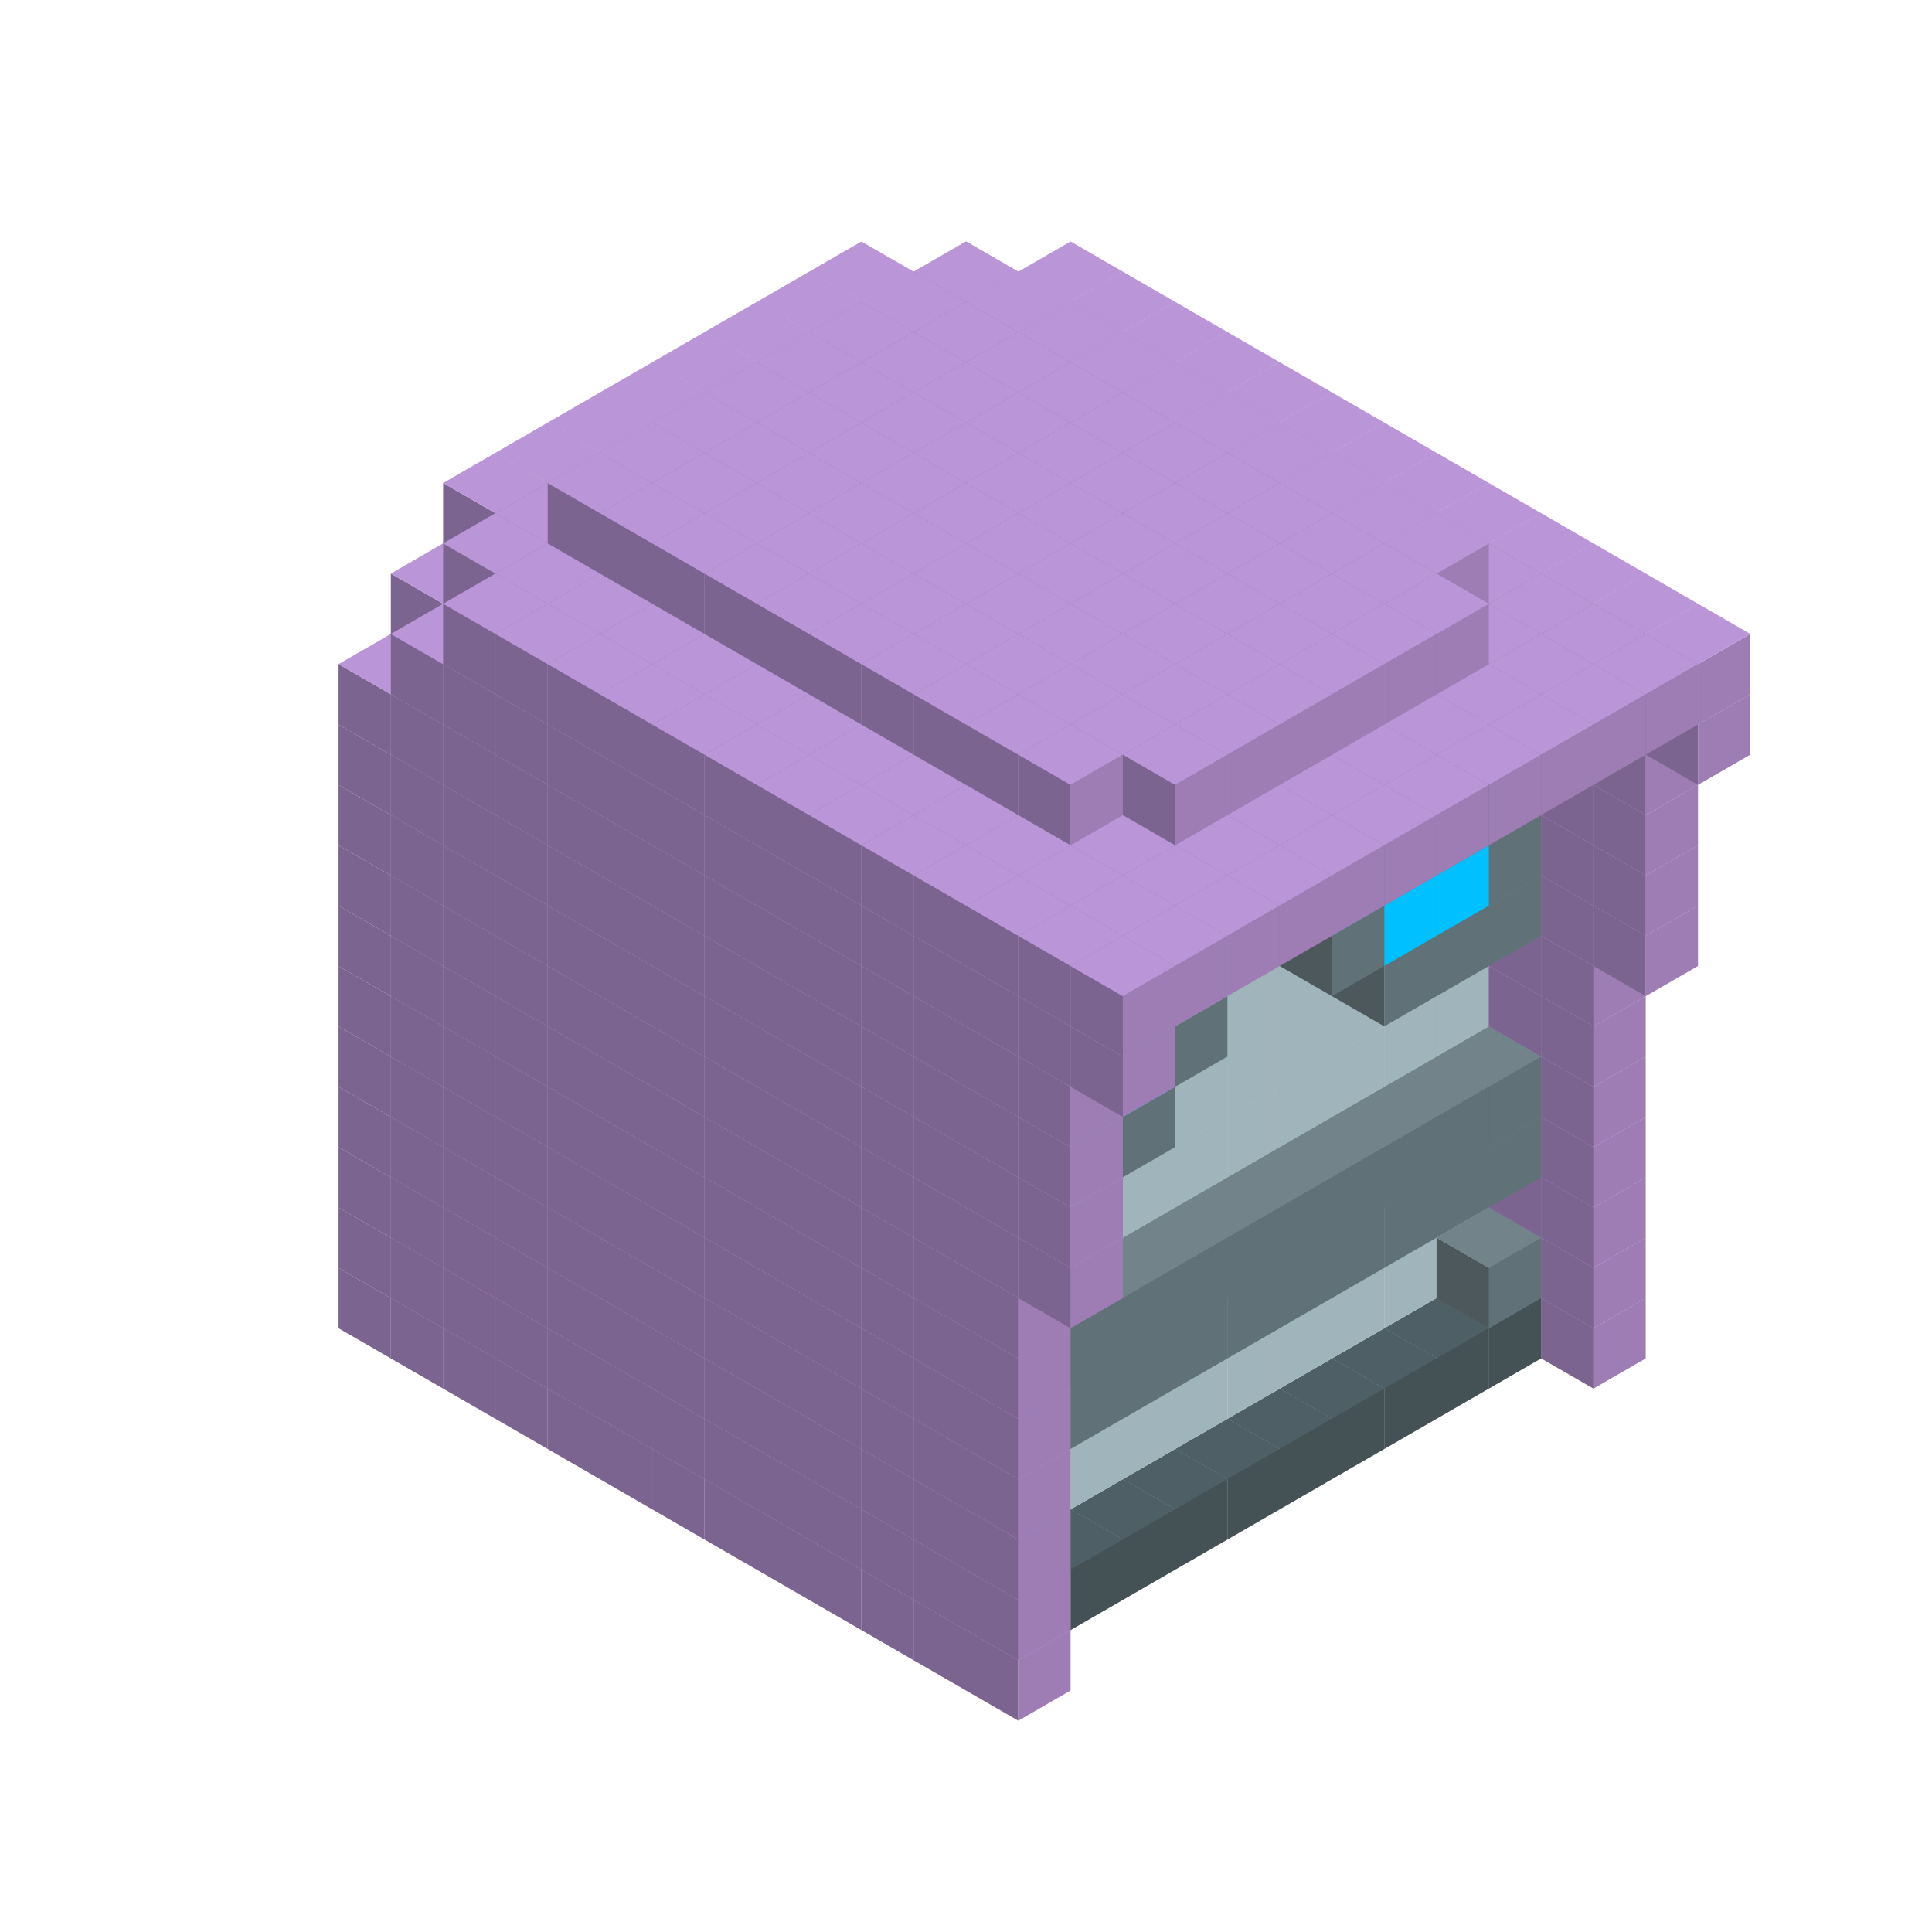 
<svg width='600' height='600' viewBox='4436371 5550000 3200000 3200000' xmlns='http://www.w3.org/2000/svg' xmlns:xlink='http://www.w3.org/1999/xlink'>
<use xlink:href='#v-0x000000a0-5' transform='translate(1936371,3050000)'/>
<use xlink:href='#v-0x000000a0-5' transform='translate(983738,3600000)'/>
<use xlink:href='#v-0x000000a0-5' transform='translate(2022974,3100000)'/>
<use xlink:href='#v-0x000000a0-5' transform='translate(1070341,3650000)'/>
<use xlink:href='#v-0x000000a0-5' transform='translate(2109577,3150000)'/>
<use xlink:href='#v-0x000000a0-5' transform='translate(1156944,3700000)'/>
<use xlink:href='#v-0x000000a0-5' transform='translate(2196180,3200000)'/>
<use xlink:href='#v-0x000000a0-5' transform='translate(1243547,3750000)'/>
<use xlink:href='#v-0x000000a0-5' transform='translate(2282783,3250000)'/>
<use xlink:href='#v-0x000000a0-5' transform='translate(1330150,3800000)'/>
<use xlink:href='#v-0x000000a0-5' transform='translate(2369386,3300000)'/>
<use xlink:href='#v-0x000000a0-5' transform='translate(1416753,3850000)'/>
<use xlink:href='#v-0x000000a0-5' transform='translate(2455989,3350000)'/>
<use xlink:href='#v-0x000000a0-5' transform='translate(1503356,3900000)'/>
<use xlink:href='#v-0x000000a0-5' transform='translate(2542592,3400000)'/>
<use xlink:href='#v-0x000000a0-5' transform='translate(1589959,3950000)'/>
<use xlink:href='#v-0x000000a0-5' transform='translate(2629195,3450000)'/>
<use xlink:href='#v-0x000000a0-5' transform='translate(1676562,4000000)'/>
<use xlink:href='#v-0x000000a0-5' transform='translate(2715798,3500000)'/>
<use xlink:href='#v-0x000000a0-5' transform='translate(1763165,4050000)'/>
<use xlink:href='#v-0x000000a0-5' transform='translate(2802401,3550000)'/>
<use xlink:href='#v-0x000000a0-5' transform='translate(1849768,4100000)'/>
<use xlink:href='#v-0x000000a0-5' transform='translate(2889004,3600000)'/>
<use xlink:href='#v-0x000000a0-4' transform='translate(2802401,3650000)'/>
<use xlink:href='#v-0x000000a0-4' transform='translate(2715798,3700000)'/>
<use xlink:href='#v-0x000000a0-4' transform='translate(2629195,3750000)'/>
<use xlink:href='#v-0x000000a0-4' transform='translate(2542592,3800000)'/>
<use xlink:href='#v-0x000000a0-4' transform='translate(2455989,3850000)'/>
<use xlink:href='#v-0x000000a0-4' transform='translate(2369386,3900000)'/>
<use xlink:href='#v-0x000000a0-4' transform='translate(2282783,3950000)'/>
<use xlink:href='#v-0x000000a0-4' transform='translate(2196180,4000000)'/>
<use xlink:href='#v-0x000000a0-4' transform='translate(2109577,4050000)'/>
<use xlink:href='#v-0x000000a0-4' transform='translate(2022974,4100000)'/>
<use xlink:href='#v-0x000000a0-5' transform='translate(1936371,4150000)'/>
<use xlink:href='#v-0x000000a0-5' transform='translate(2975607,3650000)'/>
<use xlink:href='#v-0x000000a0-5' transform='translate(2022974,4200000)'/>
<use xlink:href='#v-0x000000a0-5' transform='translate(1936371,2950000)'/>
<use xlink:href='#v-0x000000a0-5' transform='translate(983738,3500000)'/>
<use xlink:href='#v-0x000000a0-5' transform='translate(2022974,3000000)'/>
<use xlink:href='#v-0x000000a0-5' transform='translate(1070341,3550000)'/>
<use xlink:href='#v-0x000000a0-5' transform='translate(2109577,3050000)'/>
<use xlink:href='#v-0x000000a0-5' transform='translate(1156944,3600000)'/>
<use xlink:href='#v-0x000000a0-5' transform='translate(2196180,3100000)'/>
<use xlink:href='#v-0x000000a0-5' transform='translate(1243547,3650000)'/>
<use xlink:href='#v-0x000000a0-5' transform='translate(2282783,3150000)'/>
<use xlink:href='#v-0x000000a0-5' transform='translate(1330150,3700000)'/>
<use xlink:href='#v-0x000000a0-5' transform='translate(2369386,3200000)'/>
<use xlink:href='#v-0x000000a0-5' transform='translate(1416753,3750000)'/>
<use xlink:href='#v-0x000000a0-5' transform='translate(2455989,3250000)'/>
<use xlink:href='#v-0x000000a0-5' transform='translate(1503356,3800000)'/>
<use xlink:href='#v-0x000000a0-5' transform='translate(2542592,3300000)'/>
<use xlink:href='#v-0x000000a0-5' transform='translate(1589959,3850000)'/>
<use xlink:href='#v-0x000000a0-5' transform='translate(2629195,3350000)'/>
<use xlink:href='#v-0x000000a0-5' transform='translate(1676562,3900000)'/>
<use xlink:href='#v-0x000000a0-5' transform='translate(2715798,3400000)'/>
<use xlink:href='#v-0x000000a0-5' transform='translate(1763165,3950000)'/>
<use xlink:href='#v-0x000000a0-5' transform='translate(2802401,3450000)'/>
<use xlink:href='#v-0x000000a0-2' transform='translate(2715798,3500000)'/>
<use xlink:href='#v-0x000000a0-2' transform='translate(2629195,3550000)'/>
<use xlink:href='#v-0x000000a0-2' transform='translate(2542592,3600000)'/>
<use xlink:href='#v-0x000000a0-2' transform='translate(2455989,3650000)'/>
<use xlink:href='#v-0x000000a0-2' transform='translate(2369386,3700000)'/>
<use xlink:href='#v-0x000000a0-2' transform='translate(2282783,3750000)'/>
<use xlink:href='#v-0x000000a0-2' transform='translate(2196180,3800000)'/>
<use xlink:href='#v-0x000000a0-2' transform='translate(2109577,3850000)'/>
<use xlink:href='#v-0x000000a0-2' transform='translate(2022974,3900000)'/>
<use xlink:href='#v-0x000000a0-2' transform='translate(1936371,3950000)'/>
<use xlink:href='#v-0x000000a0-5' transform='translate(1849768,4000000)'/>
<use xlink:href='#v-0x000000a0-5' transform='translate(2889004,3500000)'/>
<use xlink:href='#v-0x000000a0-1' transform='translate(2802401,3550000)'/>
<use xlink:href='#v-0x000000a0-1' transform='translate(2022974,4000000)'/>
<use xlink:href='#v-0x000000a0-5' transform='translate(1936371,4050000)'/>
<use xlink:href='#v-0x000000a0-5' transform='translate(2975607,3550000)'/>
<use xlink:href='#v-0x000000a0-5' transform='translate(2022974,4100000)'/>
<use xlink:href='#v-0x000000a0-5' transform='translate(1936371,2850000)'/>
<use xlink:href='#v-0x000000a0-5' transform='translate(983738,3400000)'/>
<use xlink:href='#v-0x000000a0-5' transform='translate(2022974,2900000)'/>
<use xlink:href='#v-0x000000a0-5' transform='translate(1070341,3450000)'/>
<use xlink:href='#v-0x000000a0-5' transform='translate(2109577,2950000)'/>
<use xlink:href='#v-0x000000a0-2' transform='translate(1243547,3450000)'/>
<use xlink:href='#v-0x000000a0-5' transform='translate(1156944,3500000)'/>
<use xlink:href='#v-0x000000a0-5' transform='translate(2196180,3000000)'/>
<use xlink:href='#v-0x000000a0-2' transform='translate(1330150,3500000)'/>
<use xlink:href='#v-0x000000a0-5' transform='translate(1243547,3550000)'/>
<use xlink:href='#v-0x000000a0-5' transform='translate(2282783,3050000)'/>
<use xlink:href='#v-0x000000a0-2' transform='translate(1416753,3550000)'/>
<use xlink:href='#v-0x000000a0-5' transform='translate(1330150,3600000)'/>
<use xlink:href='#v-0x000000a0-5' transform='translate(2369386,3100000)'/>
<use xlink:href='#v-0x000000a0-2' transform='translate(1503356,3600000)'/>
<use xlink:href='#v-0x000000a0-5' transform='translate(1416753,3650000)'/>
<use xlink:href='#v-0x000000a0-5' transform='translate(2455989,3150000)'/>
<use xlink:href='#v-0x000000a0-2' transform='translate(1589959,3650000)'/>
<use xlink:href='#v-0x000000a0-5' transform='translate(1503356,3700000)'/>
<use xlink:href='#v-0x000000a0-5' transform='translate(2542592,3200000)'/>
<use xlink:href='#v-0x000000a0-2' transform='translate(1676562,3700000)'/>
<use xlink:href='#v-0x000000a0-5' transform='translate(1589959,3750000)'/>
<use xlink:href='#v-0x000000a0-5' transform='translate(2629195,3250000)'/>
<use xlink:href='#v-0x000000a0-2' transform='translate(1763165,3750000)'/>
<use xlink:href='#v-0x000000a0-5' transform='translate(1676562,3800000)'/>
<use xlink:href='#v-0x000000a0-5' transform='translate(2715798,3300000)'/>
<use xlink:href='#v-0x000000a0-2' transform='translate(1849768,3800000)'/>
<use xlink:href='#v-0x000000a0-5' transform='translate(1763165,3850000)'/>
<use xlink:href='#v-0x000000a0-5' transform='translate(2802401,3350000)'/>
<use xlink:href='#v-0x000000a0-2' transform='translate(2715798,3400000)'/>
<use xlink:href='#v-0x000000a0-2' transform='translate(2629195,3450000)'/>
<use xlink:href='#v-0x000000a0-2' transform='translate(2542592,3500000)'/>
<use xlink:href='#v-0x000000a0-2' transform='translate(2455989,3550000)'/>
<use xlink:href='#v-0x000000a0-2' transform='translate(2369386,3600000)'/>
<use xlink:href='#v-0x000000a0-2' transform='translate(2282783,3650000)'/>
<use xlink:href='#v-0x000000a0-2' transform='translate(2196180,3700000)'/>
<use xlink:href='#v-0x000000a0-2' transform='translate(2109577,3750000)'/>
<use xlink:href='#v-0x000000a0-2' transform='translate(2022974,3800000)'/>
<use xlink:href='#v-0x000000a0-2' transform='translate(1936371,3850000)'/>
<use xlink:href='#v-0x000000a0-5' transform='translate(1849768,3900000)'/>
<use xlink:href='#v-0x000000a0-5' transform='translate(2889004,3400000)'/>
<use xlink:href='#v-0x000000a0-5' transform='translate(1936371,3950000)'/>
<use xlink:href='#v-0x000000a0-5' transform='translate(2975607,3450000)'/>
<use xlink:href='#v-0x000000a0-5' transform='translate(2022974,4000000)'/>
<use xlink:href='#v-0x000000a0-5' transform='translate(1936371,2750000)'/>
<use xlink:href='#v-0x000000a0-5' transform='translate(983738,3300000)'/>
<use xlink:href='#v-0x000000a0-5' transform='translate(2022974,2800000)'/>
<use xlink:href='#v-0x000000a0-5' transform='translate(1070341,3350000)'/>
<use xlink:href='#v-0x000000a0-5' transform='translate(2109577,2850000)'/>
<use xlink:href='#v-0x000000a0-2' transform='translate(1243547,3350000)'/>
<use xlink:href='#v-0x000000a0-5' transform='translate(1156944,3400000)'/>
<use xlink:href='#v-0x000000a0-5' transform='translate(2196180,2900000)'/>
<use xlink:href='#v-0x000000a0-2' transform='translate(1330150,3400000)'/>
<use xlink:href='#v-0x000000a0-5' transform='translate(1243547,3450000)'/>
<use xlink:href='#v-0x000000a0-5' transform='translate(2282783,2950000)'/>
<use xlink:href='#v-0x000000a0-2' transform='translate(1416753,3450000)'/>
<use xlink:href='#v-0x000000a0-5' transform='translate(1330150,3500000)'/>
<use xlink:href='#v-0x000000a0-5' transform='translate(2369386,3000000)'/>
<use xlink:href='#v-0x000000a0-2' transform='translate(1503356,3500000)'/>
<use xlink:href='#v-0x000000a0-5' transform='translate(1416753,3550000)'/>
<use xlink:href='#v-0x000000a0-5' transform='translate(2455989,3050000)'/>
<use xlink:href='#v-0x000000a0-2' transform='translate(1589959,3550000)'/>
<use xlink:href='#v-0x000000a0-5' transform='translate(1503356,3600000)'/>
<use xlink:href='#v-0x000000a0-5' transform='translate(2542592,3100000)'/>
<use xlink:href='#v-0x000000a0-2' transform='translate(1676562,3600000)'/>
<use xlink:href='#v-0x000000a0-5' transform='translate(1589959,3650000)'/>
<use xlink:href='#v-0x000000a0-5' transform='translate(2629195,3150000)'/>
<use xlink:href='#v-0x000000a0-2' transform='translate(1763165,3650000)'/>
<use xlink:href='#v-0x000000a0-5' transform='translate(1676562,3700000)'/>
<use xlink:href='#v-0x000000a0-5' transform='translate(2715798,3200000)'/>
<use xlink:href='#v-0x000000a0-2' transform='translate(1849768,3700000)'/>
<use xlink:href='#v-0x000000a0-5' transform='translate(1763165,3750000)'/>
<use xlink:href='#v-0x000000a0-5' transform='translate(2802401,3250000)'/>
<use xlink:href='#v-0x000000a0-2' transform='translate(2715798,3300000)'/>
<use xlink:href='#v-0x000000a0-2' transform='translate(2629195,3350000)'/>
<use xlink:href='#v-0x000000a0-2' transform='translate(2542592,3400000)'/>
<use xlink:href='#v-0x000000a0-2' transform='translate(2455989,3450000)'/>
<use xlink:href='#v-0x000000a0-2' transform='translate(2369386,3500000)'/>
<use xlink:href='#v-0x000000a0-2' transform='translate(2282783,3550000)'/>
<use xlink:href='#v-0x000000a0-2' transform='translate(2196180,3600000)'/>
<use xlink:href='#v-0x000000a0-2' transform='translate(2109577,3650000)'/>
<use xlink:href='#v-0x000000a0-2' transform='translate(2022974,3700000)'/>
<use xlink:href='#v-0x000000a0-2' transform='translate(1936371,3750000)'/>
<use xlink:href='#v-0x000000a0-5' transform='translate(1849768,3800000)'/>
<use xlink:href='#v-0x000000a0-5' transform='translate(2889004,3300000)'/>
<use xlink:href='#v-0x000000a0-1' transform='translate(2802401,3350000)'/>
<use xlink:href='#v-0x000000a0-1' transform='translate(2715798,3400000)'/>
<use xlink:href='#v-0x000000a0-1' transform='translate(2629195,3450000)'/>
<use xlink:href='#v-0x000000a0-1' transform='translate(2542592,3500000)'/>
<use xlink:href='#v-0x000000a0-1' transform='translate(2455989,3550000)'/>
<use xlink:href='#v-0x000000a0-1' transform='translate(2369386,3600000)'/>
<use xlink:href='#v-0x000000a0-1' transform='translate(2282783,3650000)'/>
<use xlink:href='#v-0x000000a0-1' transform='translate(2196180,3700000)'/>
<use xlink:href='#v-0x000000a0-1' transform='translate(2109577,3750000)'/>
<use xlink:href='#v-0x000000a0-1' transform='translate(2022974,3800000)'/>
<use xlink:href='#v-0x000000a0-5' transform='translate(1936371,3850000)'/>
<use xlink:href='#v-0x000000a0-5' transform='translate(2975607,3350000)'/>
<use xlink:href='#v-0x000000a0-5' transform='translate(2022974,3900000)'/>
<use xlink:href='#v-0x000000a0-5' transform='translate(1936371,2650000)'/>
<use xlink:href='#v-0x000000a0-5' transform='translate(983738,3200000)'/>
<use xlink:href='#v-0x000000a0-5' transform='translate(2022974,2700000)'/>
<use xlink:href='#v-0x000000a0-5' transform='translate(1070341,3250000)'/>
<use xlink:href='#v-0x000000a0-5' transform='translate(2109577,2750000)'/>
<use xlink:href='#v-0x000000a0-2' transform='translate(1243547,3250000)'/>
<use xlink:href='#v-0x000000a0-5' transform='translate(1156944,3300000)'/>
<use xlink:href='#v-0x000000a0-5' transform='translate(2196180,2800000)'/>
<use xlink:href='#v-0x000000a0-2' transform='translate(1330150,3300000)'/>
<use xlink:href='#v-0x000000a0-5' transform='translate(1243547,3350000)'/>
<use xlink:href='#v-0x000000a0-5' transform='translate(2282783,2850000)'/>
<use xlink:href='#v-0x000000a0-2' transform='translate(1416753,3350000)'/>
<use xlink:href='#v-0x000000a0-5' transform='translate(1330150,3400000)'/>
<use xlink:href='#v-0x000000a0-5' transform='translate(2369386,2900000)'/>
<use xlink:href='#v-0x000000a0-2' transform='translate(1503356,3400000)'/>
<use xlink:href='#v-0x000000a0-5' transform='translate(1416753,3450000)'/>
<use xlink:href='#v-0x000000a0-5' transform='translate(2455989,2950000)'/>
<use xlink:href='#v-0x000000a0-2' transform='translate(1589959,3450000)'/>
<use xlink:href='#v-0x000000a0-5' transform='translate(1503356,3500000)'/>
<use xlink:href='#v-0x000000a0-5' transform='translate(2542592,3000000)'/>
<use xlink:href='#v-0x000000a0-2' transform='translate(1676562,3500000)'/>
<use xlink:href='#v-0x000000a0-5' transform='translate(1589959,3550000)'/>
<use xlink:href='#v-0x000000a0-5' transform='translate(2629195,3050000)'/>
<use xlink:href='#v-0x000000a0-2' transform='translate(1763165,3550000)'/>
<use xlink:href='#v-0x000000a0-5' transform='translate(1676562,3600000)'/>
<use xlink:href='#v-0x000000a0-5' transform='translate(2715798,3100000)'/>
<use xlink:href='#v-0x000000a0-2' transform='translate(1849768,3600000)'/>
<use xlink:href='#v-0x000000a0-5' transform='translate(1763165,3650000)'/>
<use xlink:href='#v-0x000000a0-5' transform='translate(2802401,3150000)'/>
<use xlink:href='#v-0x000000a0-2' transform='translate(2715798,3200000)'/>
<use xlink:href='#v-0x000000a0-2' transform='translate(2629195,3250000)'/>
<use xlink:href='#v-0x000000a0-2' transform='translate(2542592,3300000)'/>
<use xlink:href='#v-0x000000a0-2' transform='translate(2455989,3350000)'/>
<use xlink:href='#v-0x000000a0-2' transform='translate(2369386,3400000)'/>
<use xlink:href='#v-0x000000a0-2' transform='translate(2282783,3450000)'/>
<use xlink:href='#v-0x000000a0-2' transform='translate(2196180,3500000)'/>
<use xlink:href='#v-0x000000a0-2' transform='translate(2109577,3550000)'/>
<use xlink:href='#v-0x000000a0-2' transform='translate(2022974,3600000)'/>
<use xlink:href='#v-0x000000a0-2' transform='translate(1936371,3650000)'/>
<use xlink:href='#v-0x000000a0-5' transform='translate(1849768,3700000)'/>
<use xlink:href='#v-0x000000a0-5' transform='translate(2889004,3200000)'/>
<use xlink:href='#v-0x000000a0-1' transform='translate(2802401,3250000)'/>
<use xlink:href='#v-0x000000a0-1' transform='translate(2715798,3300000)'/>
<use xlink:href='#v-0x000000a0-1' transform='translate(2629195,3350000)'/>
<use xlink:href='#v-0x000000a0-1' transform='translate(2542592,3400000)'/>
<use xlink:href='#v-0x000000a0-1' transform='translate(2455989,3450000)'/>
<use xlink:href='#v-0x000000a0-1' transform='translate(2369386,3500000)'/>
<use xlink:href='#v-0x000000a0-1' transform='translate(2282783,3550000)'/>
<use xlink:href='#v-0x000000a0-1' transform='translate(2196180,3600000)'/>
<use xlink:href='#v-0x000000a0-1' transform='translate(2109577,3650000)'/>
<use xlink:href='#v-0x000000a0-1' transform='translate(2022974,3700000)'/>
<use xlink:href='#v-0x000000a0-5' transform='translate(1936371,3750000)'/>
<use xlink:href='#v-0x000000a0-5' transform='translate(2975607,3250000)'/>
<use xlink:href='#v-0x000000a0-5' transform='translate(2022974,3800000)'/>
<use xlink:href='#v-0x000000a0-5' transform='translate(1936371,2550000)'/>
<use xlink:href='#v-0x000000a0-5' transform='translate(983738,3100000)'/>
<use xlink:href='#v-0x000000a0-5' transform='translate(2022974,2600000)'/>
<use xlink:href='#v-0x000000a0-5' transform='translate(1070341,3150000)'/>
<use xlink:href='#v-0x000000a0-5' transform='translate(2109577,2650000)'/>
<use xlink:href='#v-0x000000a0-2' transform='translate(1243547,3150000)'/>
<use xlink:href='#v-0x000000a0-5' transform='translate(1156944,3200000)'/>
<use xlink:href='#v-0x000000a0-5' transform='translate(2196180,2700000)'/>
<use xlink:href='#v-0x000000a0-2' transform='translate(1330150,3200000)'/>
<use xlink:href='#v-0x000000a0-5' transform='translate(1243547,3250000)'/>
<use xlink:href='#v-0x000000a0-5' transform='translate(2282783,2750000)'/>
<use xlink:href='#v-0x000000a0-2' transform='translate(1416753,3250000)'/>
<use xlink:href='#v-0x000000a0-5' transform='translate(1330150,3300000)'/>
<use xlink:href='#v-0x000000a0-5' transform='translate(2369386,2800000)'/>
<use xlink:href='#v-0x000000a0-2' transform='translate(1503356,3300000)'/>
<use xlink:href='#v-0x000000a0-5' transform='translate(1416753,3350000)'/>
<use xlink:href='#v-0x000000a0-5' transform='translate(2455989,2850000)'/>
<use xlink:href='#v-0x000000a0-2' transform='translate(1589959,3350000)'/>
<use xlink:href='#v-0x000000a0-5' transform='translate(1503356,3400000)'/>
<use xlink:href='#v-0x000000a0-5' transform='translate(2542592,2900000)'/>
<use xlink:href='#v-0x000000a0-2' transform='translate(1676562,3400000)'/>
<use xlink:href='#v-0x000000a0-5' transform='translate(1589959,3450000)'/>
<use xlink:href='#v-0x000000a0-5' transform='translate(2629195,2950000)'/>
<use xlink:href='#v-0x000000a0-2' transform='translate(1763165,3450000)'/>
<use xlink:href='#v-0x000000a0-5' transform='translate(1676562,3500000)'/>
<use xlink:href='#v-0x000000a0-5' transform='translate(2715798,3000000)'/>
<use xlink:href='#v-0x000000a0-2' transform='translate(1849768,3500000)'/>
<use xlink:href='#v-0x000000a0-5' transform='translate(1763165,3550000)'/>
<use xlink:href='#v-0x000000a0-5' transform='translate(2802401,3050000)'/>
<use xlink:href='#v-0x000000a0-2' transform='translate(2715798,3100000)'/>
<use xlink:href='#v-0x000000a0-2' transform='translate(2629195,3150000)'/>
<use xlink:href='#v-0x000000a0-2' transform='translate(2542592,3200000)'/>
<use xlink:href='#v-0x000000a0-2' transform='translate(2455989,3250000)'/>
<use xlink:href='#v-0x000000a0-2' transform='translate(2369386,3300000)'/>
<use xlink:href='#v-0x000000a0-2' transform='translate(2282783,3350000)'/>
<use xlink:href='#v-0x000000a0-2' transform='translate(2196180,3400000)'/>
<use xlink:href='#v-0x000000a0-2' transform='translate(2109577,3450000)'/>
<use xlink:href='#v-0x000000a0-2' transform='translate(2022974,3500000)'/>
<use xlink:href='#v-0x000000a0-2' transform='translate(1936371,3550000)'/>
<use xlink:href='#v-0x000000a0-5' transform='translate(1849768,3600000)'/>
<use xlink:href='#v-0x000000a0-5' transform='translate(2889004,3100000)'/>
<use xlink:href='#v-0x000000a0-5' transform='translate(1936371,3650000)'/>
<use xlink:href='#v-0x000000a0-5' transform='translate(2975607,3150000)'/>
<use xlink:href='#v-0x000000a0-5' transform='translate(2022974,3700000)'/>
<use xlink:href='#v-0x000000a0-5' transform='translate(1936371,2450000)'/>
<use xlink:href='#v-0x000000a0-5' transform='translate(983738,3000000)'/>
<use xlink:href='#v-0x000000a0-5' transform='translate(2022974,2500000)'/>
<use xlink:href='#v-0x000000a0-5' transform='translate(1070341,3050000)'/>
<use xlink:href='#v-0x000000a0-5' transform='translate(2109577,2550000)'/>
<use xlink:href='#v-0x000000a0-2' transform='translate(1243547,3050000)'/>
<use xlink:href='#v-0x000000a0-5' transform='translate(1156944,3100000)'/>
<use xlink:href='#v-0x000000a0-5' transform='translate(2196180,2600000)'/>
<use xlink:href='#v-0x000000a0-2' transform='translate(1330150,3100000)'/>
<use xlink:href='#v-0x000000a0-5' transform='translate(1243547,3150000)'/>
<use xlink:href='#v-0x000000a0-5' transform='translate(2282783,2650000)'/>
<use xlink:href='#v-0x000000a0-2' transform='translate(1416753,3150000)'/>
<use xlink:href='#v-0x000000a0-5' transform='translate(1330150,3200000)'/>
<use xlink:href='#v-0x000000a0-5' transform='translate(2369386,2700000)'/>
<use xlink:href='#v-0x000000a0-2' transform='translate(1503356,3200000)'/>
<use xlink:href='#v-0x000000a0-5' transform='translate(1416753,3250000)'/>
<use xlink:href='#v-0x000000a0-5' transform='translate(2455989,2750000)'/>
<use xlink:href='#v-0x000000a0-2' transform='translate(1589959,3250000)'/>
<use xlink:href='#v-0x000000a0-5' transform='translate(1503356,3300000)'/>
<use xlink:href='#v-0x000000a0-5' transform='translate(2542592,2800000)'/>
<use xlink:href='#v-0x000000a0-2' transform='translate(1676562,3300000)'/>
<use xlink:href='#v-0x000000a0-5' transform='translate(1589959,3350000)'/>
<use xlink:href='#v-0x000000a0-5' transform='translate(2629195,2850000)'/>
<use xlink:href='#v-0x000000a0-2' transform='translate(1763165,3350000)'/>
<use xlink:href='#v-0x000000a0-5' transform='translate(1676562,3400000)'/>
<use xlink:href='#v-0x000000a0-5' transform='translate(2715798,2900000)'/>
<use xlink:href='#v-0x000000a0-2' transform='translate(1849768,3400000)'/>
<use xlink:href='#v-0x000000a0-5' transform='translate(1763165,3450000)'/>
<use xlink:href='#v-0x000000a0-5' transform='translate(2802401,2950000)'/>
<use xlink:href='#v-0x000000a0-2' transform='translate(2715798,3000000)'/>
<use xlink:href='#v-0x000000a0-2' transform='translate(2629195,3050000)'/>
<use xlink:href='#v-0x000000a0-2' transform='translate(2542592,3100000)'/>
<use xlink:href='#v-0x000000a0-2' transform='translate(2455989,3150000)'/>
<use xlink:href='#v-0x000000a0-2' transform='translate(2369386,3200000)'/>
<use xlink:href='#v-0x000000a0-2' transform='translate(2282783,3250000)'/>
<use xlink:href='#v-0x000000a0-2' transform='translate(2196180,3300000)'/>
<use xlink:href='#v-0x000000a0-2' transform='translate(2109577,3350000)'/>
<use xlink:href='#v-0x000000a0-2' transform='translate(2022974,3400000)'/>
<use xlink:href='#v-0x000000a0-2' transform='translate(1936371,3450000)'/>
<use xlink:href='#v-0x000000a0-5' transform='translate(1849768,3500000)'/>
<use xlink:href='#v-0x000000a0-5' transform='translate(2889004,3000000)'/>
<use xlink:href='#v-0x000000a0-5' transform='translate(1936371,3550000)'/>
<use xlink:href='#v-0x000000a0-5' transform='translate(2975607,3050000)'/>
<use xlink:href='#v-0x000000a0-5' transform='translate(2022974,3600000)'/>
<use xlink:href='#v-0x000000a0-5' transform='translate(1936371,2350000)'/>
<use xlink:href='#v-0x000000a0-5' transform='translate(983738,2900000)'/>
<use xlink:href='#v-0x000000a0-5' transform='translate(2022974,2400000)'/>
<use xlink:href='#v-0x000000a0-5' transform='translate(1070341,2950000)'/>
<use xlink:href='#v-0x000000a0-5' transform='translate(2109577,2450000)'/>
<use xlink:href='#v-0x000000a0-2' transform='translate(1243547,2950000)'/>
<use xlink:href='#v-0x000000a0-5' transform='translate(1156944,3000000)'/>
<use xlink:href='#v-0x000000a0-5' transform='translate(2196180,2500000)'/>
<use xlink:href='#v-0x000000a0-2' transform='translate(1330150,3000000)'/>
<use xlink:href='#v-0x000000a0-5' transform='translate(1243547,3050000)'/>
<use xlink:href='#v-0x000000a0-5' transform='translate(2282783,2550000)'/>
<use xlink:href='#v-0x000000a0-2' transform='translate(1416753,3050000)'/>
<use xlink:href='#v-0x000000a0-5' transform='translate(1330150,3100000)'/>
<use xlink:href='#v-0x000000a0-5' transform='translate(2369386,2600000)'/>
<use xlink:href='#v-0x000000a0-2' transform='translate(1503356,3100000)'/>
<use xlink:href='#v-0x000000a0-5' transform='translate(1416753,3150000)'/>
<use xlink:href='#v-0x000000a0-5' transform='translate(2455989,2650000)'/>
<use xlink:href='#v-0x000000a0-2' transform='translate(1589959,3150000)'/>
<use xlink:href='#v-0x000000a0-5' transform='translate(1503356,3200000)'/>
<use xlink:href='#v-0x000000a0-5' transform='translate(2542592,2700000)'/>
<use xlink:href='#v-0x000000a0-2' transform='translate(1676562,3200000)'/>
<use xlink:href='#v-0x000000a0-5' transform='translate(1589959,3250000)'/>
<use xlink:href='#v-0x000000a0-5' transform='translate(2629195,2750000)'/>
<use xlink:href='#v-0x000000a0-2' transform='translate(1763165,3250000)'/>
<use xlink:href='#v-0x000000a0-5' transform='translate(1676562,3300000)'/>
<use xlink:href='#v-0x000000a0-5' transform='translate(2715798,2800000)'/>
<use xlink:href='#v-0x000000a0-2' transform='translate(1849768,3300000)'/>
<use xlink:href='#v-0x000000a0-5' transform='translate(1763165,3350000)'/>
<use xlink:href='#v-0x000000a0-5' transform='translate(2802401,2850000)'/>
<use xlink:href='#v-0x000000a0-2' transform='translate(2715798,2900000)'/>
<use xlink:href='#v-0x000000a0-2' transform='translate(2629195,2950000)'/>
<use xlink:href='#v-0x000000a0-2' transform='translate(2542592,3000000)'/>
<use xlink:href='#v-0x000000a0-2' transform='translate(2455989,3050000)'/>
<use xlink:href='#v-0x000000a0-2' transform='translate(2369386,3100000)'/>
<use xlink:href='#v-0x000000a0-2' transform='translate(2282783,3150000)'/>
<use xlink:href='#v-0x000000a0-2' transform='translate(2196180,3200000)'/>
<use xlink:href='#v-0x000000a0-2' transform='translate(2109577,3250000)'/>
<use xlink:href='#v-0x000000a0-2' transform='translate(2022974,3300000)'/>
<use xlink:href='#v-0x000000a0-2' transform='translate(1936371,3350000)'/>
<use xlink:href='#v-0x000000a0-5' transform='translate(1849768,3400000)'/>
<use xlink:href='#v-0x000000a0-5' transform='translate(2889004,2900000)'/>
<use xlink:href='#v-0x000000a0-1' transform='translate(2802401,2950000)'/>
<use xlink:href='#v-0x000000a0-1' transform='translate(2715798,3000000)'/>
<use xlink:href='#v-0x000000a0-1' transform='translate(2629195,3050000)'/>
<use xlink:href='#v-0x000000a0-1' transform='translate(2196180,3300000)'/>
<use xlink:href='#v-0x000000a0-1' transform='translate(2109577,3350000)'/>
<use xlink:href='#v-0x000000a0-1' transform='translate(2022974,3400000)'/>
<use xlink:href='#v-0x000000a0-5' transform='translate(1936371,3450000)'/>
<use xlink:href='#v-0x000000a0-5' transform='translate(2975607,2950000)'/>
<use xlink:href='#v-0x000000a0-5' transform='translate(2022974,3500000)'/>
<use xlink:href='#v-0x000000a0-5' transform='translate(3062210,3000000)'/>
<use xlink:href='#v-0x000000a0-5' transform='translate(2109577,3550000)'/>
<use xlink:href='#v-0x000000a0-5' transform='translate(1936371,2250000)'/>
<use xlink:href='#v-0x000000a0-5' transform='translate(983738,2800000)'/>
<use xlink:href='#v-0x000000a0-5' transform='translate(2022974,2300000)'/>
<use xlink:href='#v-0x000000a0-5' transform='translate(1070341,2850000)'/>
<use xlink:href='#v-0x000000a0-5' transform='translate(2109577,2350000)'/>
<use xlink:href='#v-0x000000a0-2' transform='translate(1243547,2850000)'/>
<use xlink:href='#v-0x000000a0-5' transform='translate(1156944,2900000)'/>
<use xlink:href='#v-0x000000a0-5' transform='translate(2196180,2400000)'/>
<use xlink:href='#v-0x000000a0-2' transform='translate(1330150,2900000)'/>
<use xlink:href='#v-0x000000a0-5' transform='translate(1243547,2950000)'/>
<use xlink:href='#v-0x000000a0-5' transform='translate(2282783,2450000)'/>
<use xlink:href='#v-0x000000a0-2' transform='translate(1416753,2950000)'/>
<use xlink:href='#v-0x000000a0-5' transform='translate(1330150,3000000)'/>
<use xlink:href='#v-0x000000a0-5' transform='translate(2369386,2500000)'/>
<use xlink:href='#v-0x000000a0-2' transform='translate(1503356,3000000)'/>
<use xlink:href='#v-0x000000a0-5' transform='translate(1416753,3050000)'/>
<use xlink:href='#v-0x000000a0-5' transform='translate(2455989,2550000)'/>
<use xlink:href='#v-0x000000a0-2' transform='translate(1589959,3050000)'/>
<use xlink:href='#v-0x000000a0-5' transform='translate(1503356,3100000)'/>
<use xlink:href='#v-0x000000a0-5' transform='translate(2542592,2600000)'/>
<use xlink:href='#v-0x000000a0-2' transform='translate(1676562,3100000)'/>
<use xlink:href='#v-0x000000a0-5' transform='translate(1589959,3150000)'/>
<use xlink:href='#v-0x000000a0-5' transform='translate(2629195,2650000)'/>
<use xlink:href='#v-0x000000a0-2' transform='translate(1763165,3150000)'/>
<use xlink:href='#v-0x000000a0-5' transform='translate(1676562,3200000)'/>
<use xlink:href='#v-0x000000a0-5' transform='translate(2715798,2700000)'/>
<use xlink:href='#v-0x000000a0-2' transform='translate(1849768,3200000)'/>
<use xlink:href='#v-0x000000a0-5' transform='translate(1763165,3250000)'/>
<use xlink:href='#v-0x000000a0-5' transform='translate(2802401,2750000)'/>
<use xlink:href='#v-0x000000a0-2' transform='translate(2715798,2800000)'/>
<use xlink:href='#v-0x000000a0-2' transform='translate(2629195,2850000)'/>
<use xlink:href='#v-0x000000a0-2' transform='translate(2542592,2900000)'/>
<use xlink:href='#v-0x000000a0-2' transform='translate(2455989,2950000)'/>
<use xlink:href='#v-0x000000a0-2' transform='translate(2369386,3000000)'/>
<use xlink:href='#v-0x000000a0-2' transform='translate(2282783,3050000)'/>
<use xlink:href='#v-0x000000a0-2' transform='translate(2196180,3100000)'/>
<use xlink:href='#v-0x000000a0-2' transform='translate(2109577,3150000)'/>
<use xlink:href='#v-0x000000a0-2' transform='translate(2022974,3200000)'/>
<use xlink:href='#v-0x000000a0-2' transform='translate(1936371,3250000)'/>
<use xlink:href='#v-0x000000a0-5' transform='translate(1849768,3300000)'/>
<use xlink:href='#v-0x000000a0-5' transform='translate(2889004,2800000)'/>
<use xlink:href='#v-0x000000a0-1' transform='translate(2802401,2850000)'/>
<use xlink:href='#v-0x000000a0-3' transform='translate(2715798,2900000)'/>
<use xlink:href='#v-0x000000a0-3' transform='translate(2629195,2950000)'/>
<use xlink:href='#v-0x000000a0-1' transform='translate(2542592,3000000)'/>
<use xlink:href='#v-0x000000a0-1' transform='translate(2282783,3150000)'/>
<use xlink:href='#v-0x000000a0-3' transform='translate(2196180,3200000)'/>
<use xlink:href='#v-0x000000a0-3' transform='translate(2109577,3250000)'/>
<use xlink:href='#v-0x000000a0-1' transform='translate(2022974,3300000)'/>
<use xlink:href='#v-0x000000a0-5' transform='translate(1936371,3350000)'/>
<use xlink:href='#v-0x000000a0-5' transform='translate(2975607,2850000)'/>
<use xlink:href='#v-0x000000a0-5' transform='translate(2022974,3400000)'/>
<use xlink:href='#v-0x000000a0-5' transform='translate(3062210,2900000)'/>
<use xlink:href='#v-0x000000a0-5' transform='translate(2109577,3450000)'/>
<use xlink:href='#v-0x000000a0-5' transform='translate(1936371,2150000)'/>
<use xlink:href='#v-0x000000a0-5' transform='translate(983738,2700000)'/>
<use xlink:href='#v-0x000000a0-5' transform='translate(2022974,2200000)'/>
<use xlink:href='#v-0x000000a0-5' transform='translate(1070341,2750000)'/>
<use xlink:href='#v-0x000000a0-5' transform='translate(2109577,2250000)'/>
<use xlink:href='#v-0x000000a0-2' transform='translate(1243547,2750000)'/>
<use xlink:href='#v-0x000000a0-5' transform='translate(1156944,2800000)'/>
<use xlink:href='#v-0x000000a0-5' transform='translate(2196180,2300000)'/>
<use xlink:href='#v-0x000000a0-2' transform='translate(1330150,2800000)'/>
<use xlink:href='#v-0x000000a0-5' transform='translate(1243547,2850000)'/>
<use xlink:href='#v-0x000000a0-5' transform='translate(2282783,2350000)'/>
<use xlink:href='#v-0x000000a0-2' transform='translate(1416753,2850000)'/>
<use xlink:href='#v-0x000000a0-5' transform='translate(1330150,2900000)'/>
<use xlink:href='#v-0x000000a0-5' transform='translate(2369386,2400000)'/>
<use xlink:href='#v-0x000000a0-2' transform='translate(1503356,2900000)'/>
<use xlink:href='#v-0x000000a0-5' transform='translate(1416753,2950000)'/>
<use xlink:href='#v-0x000000a0-5' transform='translate(2455989,2450000)'/>
<use xlink:href='#v-0x000000a0-2' transform='translate(1589959,2950000)'/>
<use xlink:href='#v-0x000000a0-5' transform='translate(1503356,3000000)'/>
<use xlink:href='#v-0x000000a0-5' transform='translate(2542592,2500000)'/>
<use xlink:href='#v-0x000000a0-2' transform='translate(1676562,3000000)'/>
<use xlink:href='#v-0x000000a0-5' transform='translate(1589959,3050000)'/>
<use xlink:href='#v-0x000000a0-5' transform='translate(2629195,2550000)'/>
<use xlink:href='#v-0x000000a0-2' transform='translate(1763165,3050000)'/>
<use xlink:href='#v-0x000000a0-5' transform='translate(1676562,3100000)'/>
<use xlink:href='#v-0x000000a0-5' transform='translate(2715798,2600000)'/>
<use xlink:href='#v-0x000000a0-2' transform='translate(1849768,3100000)'/>
<use xlink:href='#v-0x000000a0-5' transform='translate(1763165,3150000)'/>
<use xlink:href='#v-0x000000a0-5' transform='translate(2802401,2650000)'/>
<use xlink:href='#v-0x000000a0-2' transform='translate(2715798,2700000)'/>
<use xlink:href='#v-0x000000a0-2' transform='translate(2629195,2750000)'/>
<use xlink:href='#v-0x000000a0-2' transform='translate(2542592,2800000)'/>
<use xlink:href='#v-0x000000a0-2' transform='translate(2455989,2850000)'/>
<use xlink:href='#v-0x000000a0-2' transform='translate(2369386,2900000)'/>
<use xlink:href='#v-0x000000a0-2' transform='translate(2282783,2950000)'/>
<use xlink:href='#v-0x000000a0-2' transform='translate(2196180,3000000)'/>
<use xlink:href='#v-0x000000a0-2' transform='translate(2109577,3050000)'/>
<use xlink:href='#v-0x000000a0-2' transform='translate(2022974,3100000)'/>
<use xlink:href='#v-0x000000a0-2' transform='translate(1936371,3150000)'/>
<use xlink:href='#v-0x000000a0-5' transform='translate(1849768,3200000)'/>
<use xlink:href='#v-0x000000a0-5' transform='translate(2889004,2700000)'/>
<use xlink:href='#v-0x000000a0-1' transform='translate(2802401,2750000)'/>
<use xlink:href='#v-0x000000a0-1' transform='translate(2715798,2800000)'/>
<use xlink:href='#v-0x000000a0-1' transform='translate(2629195,2850000)'/>
<use xlink:href='#v-0x000000a0-1' transform='translate(2196180,3100000)'/>
<use xlink:href='#v-0x000000a0-1' transform='translate(2109577,3150000)'/>
<use xlink:href='#v-0x000000a0-1' transform='translate(2022974,3200000)'/>
<use xlink:href='#v-0x000000a0-5' transform='translate(1936371,3250000)'/>
<use xlink:href='#v-0x000000a0-5' transform='translate(2975607,2750000)'/>
<use xlink:href='#v-0x000000a0-5' transform='translate(2022974,3300000)'/>
<use xlink:href='#v-0x000000a0-5' transform='translate(3062210,2800000)'/>
<use xlink:href='#v-0x000000a0-5' transform='translate(2109577,3350000)'/>
<use xlink:href='#v-0x000000a0-5' transform='translate(1936371,2050000)'/>
<use xlink:href='#v-0x000000a0-5' transform='translate(983738,2600000)'/>
<use xlink:href='#v-0x000000a0-5' transform='translate(2022974,2100000)'/>
<use xlink:href='#v-0x000000a0-5' transform='translate(1070341,2650000)'/>
<use xlink:href='#v-0x000000a0-5' transform='translate(2109577,2150000)'/>
<use xlink:href='#v-0x000000a0-5' transform='translate(1156944,2700000)'/>
<use xlink:href='#v-0x000000a0-5' transform='translate(2196180,2200000)'/>
<use xlink:href='#v-0x000000a0-5' transform='translate(1243547,2750000)'/>
<use xlink:href='#v-0x000000a0-5' transform='translate(2282783,2250000)'/>
<use xlink:href='#v-0x000000a0-5' transform='translate(1330150,2800000)'/>
<use xlink:href='#v-0x000000a0-5' transform='translate(2369386,2300000)'/>
<use xlink:href='#v-0x000000a0-5' transform='translate(1416753,2850000)'/>
<use xlink:href='#v-0x000000a0-5' transform='translate(2455989,2350000)'/>
<use xlink:href='#v-0x000000a0-5' transform='translate(1503356,2900000)'/>
<use xlink:href='#v-0x000000a0-5' transform='translate(2542592,2400000)'/>
<use xlink:href='#v-0x000000a0-5' transform='translate(1589959,2950000)'/>
<use xlink:href='#v-0x000000a0-5' transform='translate(2629195,2450000)'/>
<use xlink:href='#v-0x000000a0-5' transform='translate(1676562,3000000)'/>
<use xlink:href='#v-0x000000a0-5' transform='translate(2715798,2500000)'/>
<use xlink:href='#v-0x000000a0-5' transform='translate(1763165,3050000)'/>
<use xlink:href='#v-0x000000a0-5' transform='translate(2802401,2550000)'/>
<use xlink:href='#v-0x000000a0-2' transform='translate(2715798,2600000)'/>
<use xlink:href='#v-0x000000a0-2' transform='translate(2629195,2650000)'/>
<use xlink:href='#v-0x000000a0-2' transform='translate(2542592,2700000)'/>
<use xlink:href='#v-0x000000a0-2' transform='translate(2455989,2750000)'/>
<use xlink:href='#v-0x000000a0-2' transform='translate(2369386,2800000)'/>
<use xlink:href='#v-0x000000a0-2' transform='translate(2282783,2850000)'/>
<use xlink:href='#v-0x000000a0-2' transform='translate(2196180,2900000)'/>
<use xlink:href='#v-0x000000a0-2' transform='translate(2109577,2950000)'/>
<use xlink:href='#v-0x000000a0-2' transform='translate(2022974,3000000)'/>
<use xlink:href='#v-0x000000a0-2' transform='translate(1936371,3050000)'/>
<use xlink:href='#v-0x000000a0-5' transform='translate(1849768,3100000)'/>
<use xlink:href='#v-0x000000a0-5' transform='translate(2889004,2600000)'/>
<use xlink:href='#v-0x000000a0-5' transform='translate(1936371,3150000)'/>
<use xlink:href='#v-0x000000a0-5' transform='translate(2975607,2650000)'/>
<use xlink:href='#v-0x000000a0-5' transform='translate(2022974,3200000)'/>
<use xlink:href='#v-0x000000a0-5' transform='translate(3062210,2700000)'/>
<use xlink:href='#v-0x000000a0-5' transform='translate(2109577,3250000)'/>
<use xlink:href='#v-0x000000a0-5' transform='translate(1849768,2000000)'/>
<use xlink:href='#v-0x000000a0-5' transform='translate(1763165,2050000)'/>
<use xlink:href='#v-0x000000a0-5' transform='translate(1676562,2100000)'/>
<use xlink:href='#v-0x000000a0-5' transform='translate(1589959,2150000)'/>
<use xlink:href='#v-0x000000a0-5' transform='translate(1503356,2200000)'/>
<use xlink:href='#v-0x000000a0-5' transform='translate(1416753,2250000)'/>
<use xlink:href='#v-0x000000a0-5' transform='translate(1330150,2300000)'/>
<use xlink:href='#v-0x000000a0-5' transform='translate(1243547,2350000)'/>
<use xlink:href='#v-0x000000a0-5' transform='translate(1156944,2400000)'/>
<use xlink:href='#v-0x000000a0-5' transform='translate(1070341,2450000)'/>
<use xlink:href='#v-0x000000a0-5' transform='translate(2022974,2000000)'/>
<use xlink:href='#v-0x000000a0-1' transform='translate(1936371,2050000)'/>
<use xlink:href='#v-0x000000a0-1' transform='translate(1849768,2100000)'/>
<use xlink:href='#v-0x000000a0-1' transform='translate(1763165,2150000)'/>
<use xlink:href='#v-0x000000a0-1' transform='translate(1676562,2200000)'/>
<use xlink:href='#v-0x000000a0-1' transform='translate(1589959,2250000)'/>
<use xlink:href='#v-0x000000a0-1' transform='translate(1503356,2300000)'/>
<use xlink:href='#v-0x000000a0-1' transform='translate(1416753,2350000)'/>
<use xlink:href='#v-0x000000a0-1' transform='translate(1330150,2400000)'/>
<use xlink:href='#v-0x000000a0-1' transform='translate(1243547,2450000)'/>
<use xlink:href='#v-0x000000a0-1' transform='translate(1156944,2500000)'/>
<use xlink:href='#v-0x000000a0-5' transform='translate(1070341,2550000)'/>
<use xlink:href='#v-0x000000a0-5' transform='translate(2109577,2050000)'/>
<use xlink:href='#v-0x000000a0-1' transform='translate(2022974,2100000)'/>
<use xlink:href='#v-0x000000a0-1' transform='translate(1936371,2150000)'/>
<use xlink:href='#v-0x000000a0-1' transform='translate(1849768,2200000)'/>
<use xlink:href='#v-0x000000a0-1' transform='translate(1763165,2250000)'/>
<use xlink:href='#v-0x000000a0-1' transform='translate(1676562,2300000)'/>
<use xlink:href='#v-0x000000a0-1' transform='translate(1589959,2350000)'/>
<use xlink:href='#v-0x000000a0-1' transform='translate(1503356,2400000)'/>
<use xlink:href='#v-0x000000a0-1' transform='translate(1416753,2450000)'/>
<use xlink:href='#v-0x000000a0-1' transform='translate(1330150,2500000)'/>
<use xlink:href='#v-0x000000a0-1' transform='translate(1243547,2550000)'/>
<use xlink:href='#v-0x000000a0-5' transform='translate(1156944,2600000)'/>
<use xlink:href='#v-0x000000a0-5' transform='translate(2196180,2100000)'/>
<use xlink:href='#v-0x000000a0-1' transform='translate(2109577,2150000)'/>
<use xlink:href='#v-0x000000a0-1' transform='translate(2022974,2200000)'/>
<use xlink:href='#v-0x000000a0-1' transform='translate(1936371,2250000)'/>
<use xlink:href='#v-0x000000a0-1' transform='translate(1849768,2300000)'/>
<use xlink:href='#v-0x000000a0-1' transform='translate(1763165,2350000)'/>
<use xlink:href='#v-0x000000a0-1' transform='translate(1676562,2400000)'/>
<use xlink:href='#v-0x000000a0-1' transform='translate(1589959,2450000)'/>
<use xlink:href='#v-0x000000a0-1' transform='translate(1503356,2500000)'/>
<use xlink:href='#v-0x000000a0-1' transform='translate(1416753,2550000)'/>
<use xlink:href='#v-0x000000a0-1' transform='translate(1330150,2600000)'/>
<use xlink:href='#v-0x000000a0-5' transform='translate(1243547,2650000)'/>
<use xlink:href='#v-0x000000a0-5' transform='translate(2282783,2150000)'/>
<use xlink:href='#v-0x000000a0-1' transform='translate(2196180,2200000)'/>
<use xlink:href='#v-0x000000a0-1' transform='translate(2109577,2250000)'/>
<use xlink:href='#v-0x000000a0-1' transform='translate(2022974,2300000)'/>
<use xlink:href='#v-0x000000a0-1' transform='translate(1936371,2350000)'/>
<use xlink:href='#v-0x000000a0-1' transform='translate(1849768,2400000)'/>
<use xlink:href='#v-0x000000a0-1' transform='translate(1763165,2450000)'/>
<use xlink:href='#v-0x000000a0-1' transform='translate(1676562,2500000)'/>
<use xlink:href='#v-0x000000a0-1' transform='translate(1589959,2550000)'/>
<use xlink:href='#v-0x000000a0-1' transform='translate(1503356,2600000)'/>
<use xlink:href='#v-0x000000a0-1' transform='translate(1416753,2650000)'/>
<use xlink:href='#v-0x000000a0-5' transform='translate(1330150,2700000)'/>
<use xlink:href='#v-0x000000a0-5' transform='translate(2369386,2200000)'/>
<use xlink:href='#v-0x000000a0-1' transform='translate(2282783,2250000)'/>
<use xlink:href='#v-0x000000a0-1' transform='translate(2196180,2300000)'/>
<use xlink:href='#v-0x000000a0-1' transform='translate(2109577,2350000)'/>
<use xlink:href='#v-0x000000a0-1' transform='translate(2022974,2400000)'/>
<use xlink:href='#v-0x000000a0-1' transform='translate(1936371,2450000)'/>
<use xlink:href='#v-0x000000a0-1' transform='translate(1849768,2500000)'/>
<use xlink:href='#v-0x000000a0-1' transform='translate(1763165,2550000)'/>
<use xlink:href='#v-0x000000a0-1' transform='translate(1676562,2600000)'/>
<use xlink:href='#v-0x000000a0-1' transform='translate(1589959,2650000)'/>
<use xlink:href='#v-0x000000a0-1' transform='translate(1503356,2700000)'/>
<use xlink:href='#v-0x000000a0-5' transform='translate(1416753,2750000)'/>
<use xlink:href='#v-0x000000a0-5' transform='translate(2455989,2250000)'/>
<use xlink:href='#v-0x000000a0-1' transform='translate(2369386,2300000)'/>
<use xlink:href='#v-0x000000a0-1' transform='translate(2282783,2350000)'/>
<use xlink:href='#v-0x000000a0-1' transform='translate(2196180,2400000)'/>
<use xlink:href='#v-0x000000a0-1' transform='translate(2109577,2450000)'/>
<use xlink:href='#v-0x000000a0-1' transform='translate(2022974,2500000)'/>
<use xlink:href='#v-0x000000a0-1' transform='translate(1936371,2550000)'/>
<use xlink:href='#v-0x000000a0-1' transform='translate(1849768,2600000)'/>
<use xlink:href='#v-0x000000a0-1' transform='translate(1763165,2650000)'/>
<use xlink:href='#v-0x000000a0-1' transform='translate(1676562,2700000)'/>
<use xlink:href='#v-0x000000a0-1' transform='translate(1589959,2750000)'/>
<use xlink:href='#v-0x000000a0-5' transform='translate(1503356,2800000)'/>
<use xlink:href='#v-0x000000a0-5' transform='translate(2542592,2300000)'/>
<use xlink:href='#v-0x000000a0-1' transform='translate(2455989,2350000)'/>
<use xlink:href='#v-0x000000a0-1' transform='translate(2369386,2400000)'/>
<use xlink:href='#v-0x000000a0-1' transform='translate(2282783,2450000)'/>
<use xlink:href='#v-0x000000a0-1' transform='translate(2196180,2500000)'/>
<use xlink:href='#v-0x000000a0-1' transform='translate(2109577,2550000)'/>
<use xlink:href='#v-0x000000a0-1' transform='translate(2022974,2600000)'/>
<use xlink:href='#v-0x000000a0-1' transform='translate(1936371,2650000)'/>
<use xlink:href='#v-0x000000a0-1' transform='translate(1849768,2700000)'/>
<use xlink:href='#v-0x000000a0-1' transform='translate(1763165,2750000)'/>
<use xlink:href='#v-0x000000a0-1' transform='translate(1676562,2800000)'/>
<use xlink:href='#v-0x000000a0-5' transform='translate(1589959,2850000)'/>
<use xlink:href='#v-0x000000a0-5' transform='translate(2629195,2350000)'/>
<use xlink:href='#v-0x000000a0-1' transform='translate(2542592,2400000)'/>
<use xlink:href='#v-0x000000a0-1' transform='translate(2455989,2450000)'/>
<use xlink:href='#v-0x000000a0-1' transform='translate(2369386,2500000)'/>
<use xlink:href='#v-0x000000a0-1' transform='translate(2282783,2550000)'/>
<use xlink:href='#v-0x000000a0-1' transform='translate(2196180,2600000)'/>
<use xlink:href='#v-0x000000a0-1' transform='translate(2109577,2650000)'/>
<use xlink:href='#v-0x000000a0-1' transform='translate(2022974,2700000)'/>
<use xlink:href='#v-0x000000a0-1' transform='translate(1936371,2750000)'/>
<use xlink:href='#v-0x000000a0-1' transform='translate(1849768,2800000)'/>
<use xlink:href='#v-0x000000a0-1' transform='translate(1763165,2850000)'/>
<use xlink:href='#v-0x000000a0-5' transform='translate(1676562,2900000)'/>
<use xlink:href='#v-0x000000a0-5' transform='translate(2715798,2400000)'/>
<use xlink:href='#v-0x000000a0-1' transform='translate(2629195,2450000)'/>
<use xlink:href='#v-0x000000a0-1' transform='translate(2542592,2500000)'/>
<use xlink:href='#v-0x000000a0-1' transform='translate(2455989,2550000)'/>
<use xlink:href='#v-0x000000a0-1' transform='translate(2369386,2600000)'/>
<use xlink:href='#v-0x000000a0-1' transform='translate(2282783,2650000)'/>
<use xlink:href='#v-0x000000a0-1' transform='translate(2196180,2700000)'/>
<use xlink:href='#v-0x000000a0-1' transform='translate(2109577,2750000)'/>
<use xlink:href='#v-0x000000a0-1' transform='translate(2022974,2800000)'/>
<use xlink:href='#v-0x000000a0-1' transform='translate(1936371,2850000)'/>
<use xlink:href='#v-0x000000a0-1' transform='translate(1849768,2900000)'/>
<use xlink:href='#v-0x000000a0-5' transform='translate(1763165,2950000)'/>
<use xlink:href='#v-0x000000a0-5' transform='translate(2802401,2450000)'/>
<use xlink:href='#v-0x000000a0-1' transform='translate(2715798,2500000)'/>
<use xlink:href='#v-0x000000a0-1' transform='translate(2629195,2550000)'/>
<use xlink:href='#v-0x000000a0-1' transform='translate(2542592,2600000)'/>
<use xlink:href='#v-0x000000a0-1' transform='translate(2455989,2650000)'/>
<use xlink:href='#v-0x000000a0-1' transform='translate(2369386,2700000)'/>
<use xlink:href='#v-0x000000a0-1' transform='translate(2282783,2750000)'/>
<use xlink:href='#v-0x000000a0-1' transform='translate(2196180,2800000)'/>
<use xlink:href='#v-0x000000a0-1' transform='translate(2109577,2850000)'/>
<use xlink:href='#v-0x000000a0-1' transform='translate(2022974,2900000)'/>
<use xlink:href='#v-0x000000a0-1' transform='translate(1936371,2950000)'/>
<use xlink:href='#v-0x000000a0-5' transform='translate(1849768,3000000)'/>
<use xlink:href='#v-0x000000a0-5' transform='translate(2889004,2500000)'/>
<use xlink:href='#v-0x000000a0-4' transform='translate(2802401,2550000)'/>
<use xlink:href='#v-0x000000a0-4' transform='translate(2715798,2600000)'/>
<use xlink:href='#v-0x000000a0-4' transform='translate(2629195,2650000)'/>
<use xlink:href='#v-0x000000a0-4' transform='translate(2542592,2700000)'/>
<use xlink:href='#v-0x000000a0-4' transform='translate(2455989,2750000)'/>
<use xlink:href='#v-0x000000a0-4' transform='translate(2369386,2800000)'/>
<use xlink:href='#v-0x000000a0-4' transform='translate(2282783,2850000)'/>
<use xlink:href='#v-0x000000a0-4' transform='translate(2196180,2900000)'/>
<use xlink:href='#v-0x000000a0-4' transform='translate(2109577,2950000)'/>
<use xlink:href='#v-0x000000a0-4' transform='translate(2022974,3000000)'/>
<use xlink:href='#v-0x000000a0-5' transform='translate(1936371,3050000)'/>
<use xlink:href='#v-0x000000a0-5' transform='translate(2975607,2550000)'/>
<use xlink:href='#v-0x000000a0-5' transform='translate(2022974,3100000)'/>
<use xlink:href='#v-0x000000a0-5' transform='translate(3062210,2600000)'/>
<use xlink:href='#v-0x000000a0-5' transform='translate(2109577,3150000)'/>
<use xlink:href='#v-0x000000a0-5' transform='translate(3148813,2650000)'/>
<use xlink:href='#v-0x000000a0-5' transform='translate(2196180,3200000)'/>
<use xlink:href='#v-0x000000a0-5' transform='translate(1763165,1950000)'/>
<use xlink:href='#v-0x000000a0-5' transform='translate(1676562,2000000)'/>
<use xlink:href='#v-0x000000a0-5' transform='translate(1589959,2050000)'/>
<use xlink:href='#v-0x000000a0-5' transform='translate(1503356,2100000)'/>
<use xlink:href='#v-0x000000a0-5' transform='translate(1416753,2150000)'/>
<use xlink:href='#v-0x000000a0-5' transform='translate(1330150,2200000)'/>
<use xlink:href='#v-0x000000a0-5' transform='translate(1243547,2250000)'/>
<use xlink:href='#v-0x000000a0-5' transform='translate(1156944,2300000)'/>
<use xlink:href='#v-0x000000a0-5' transform='translate(1936371,1950000)'/>
<use xlink:href='#v-0x000000a0-5' transform='translate(1849768,2000000)'/>
<use xlink:href='#v-0x000000a0-5' transform='translate(1763165,2050000)'/>
<use xlink:href='#v-0x000000a0-5' transform='translate(1676562,2100000)'/>
<use xlink:href='#v-0x000000a0-5' transform='translate(1589959,2150000)'/>
<use xlink:href='#v-0x000000a0-5' transform='translate(1503356,2200000)'/>
<use xlink:href='#v-0x000000a0-5' transform='translate(1416753,2250000)'/>
<use xlink:href='#v-0x000000a0-5' transform='translate(1330150,2300000)'/>
<use xlink:href='#v-0x000000a0-5' transform='translate(1243547,2350000)'/>
<use xlink:href='#v-0x000000a0-5' transform='translate(1156944,2400000)'/>
<use xlink:href='#v-0x000000a0-5' transform='translate(2109577,1950000)'/>
<use xlink:href='#v-0x000000a0-5' transform='translate(2022974,2000000)'/>
<use xlink:href='#v-0x000000a0-5' transform='translate(1936371,2050000)'/>
<use xlink:href='#v-0x000000a0-5' transform='translate(1849768,2100000)'/>
<use xlink:href='#v-0x000000a0-5' transform='translate(1763165,2150000)'/>
<use xlink:href='#v-0x000000a0-5' transform='translate(1676562,2200000)'/>
<use xlink:href='#v-0x000000a0-5' transform='translate(1589959,2250000)'/>
<use xlink:href='#v-0x000000a0-5' transform='translate(1503356,2300000)'/>
<use xlink:href='#v-0x000000a0-5' transform='translate(1416753,2350000)'/>
<use xlink:href='#v-0x000000a0-5' transform='translate(1330150,2400000)'/>
<use xlink:href='#v-0x000000a0-5' transform='translate(1243547,2450000)'/>
<use xlink:href='#v-0x000000a0-5' transform='translate(1156944,2500000)'/>
<use xlink:href='#v-0x000000a0-5' transform='translate(2196180,2000000)'/>
<use xlink:href='#v-0x000000a0-5' transform='translate(2109577,2050000)'/>
<use xlink:href='#v-0x000000a0-5' transform='translate(2022974,2100000)'/>
<use xlink:href='#v-0x000000a0-5' transform='translate(1936371,2150000)'/>
<use xlink:href='#v-0x000000a0-5' transform='translate(1849768,2200000)'/>
<use xlink:href='#v-0x000000a0-5' transform='translate(1763165,2250000)'/>
<use xlink:href='#v-0x000000a0-5' transform='translate(1676562,2300000)'/>
<use xlink:href='#v-0x000000a0-5' transform='translate(1589959,2350000)'/>
<use xlink:href='#v-0x000000a0-5' transform='translate(1503356,2400000)'/>
<use xlink:href='#v-0x000000a0-5' transform='translate(1416753,2450000)'/>
<use xlink:href='#v-0x000000a0-5' transform='translate(1330150,2500000)'/>
<use xlink:href='#v-0x000000a0-5' transform='translate(1243547,2550000)'/>
<use xlink:href='#v-0x000000a0-5' transform='translate(2282783,2050000)'/>
<use xlink:href='#v-0x000000a0-5' transform='translate(2196180,2100000)'/>
<use xlink:href='#v-0x000000a0-5' transform='translate(2109577,2150000)'/>
<use xlink:href='#v-0x000000a0-5' transform='translate(2022974,2200000)'/>
<use xlink:href='#v-0x000000a0-5' transform='translate(1936371,2250000)'/>
<use xlink:href='#v-0x000000a0-5' transform='translate(1849768,2300000)'/>
<use xlink:href='#v-0x000000a0-5' transform='translate(1763165,2350000)'/>
<use xlink:href='#v-0x000000a0-5' transform='translate(1676562,2400000)'/>
<use xlink:href='#v-0x000000a0-5' transform='translate(1589959,2450000)'/>
<use xlink:href='#v-0x000000a0-5' transform='translate(1503356,2500000)'/>
<use xlink:href='#v-0x000000a0-5' transform='translate(1416753,2550000)'/>
<use xlink:href='#v-0x000000a0-5' transform='translate(1330150,2600000)'/>
<use xlink:href='#v-0x000000a0-5' transform='translate(2369386,2100000)'/>
<use xlink:href='#v-0x000000a0-5' transform='translate(2282783,2150000)'/>
<use xlink:href='#v-0x000000a0-5' transform='translate(2196180,2200000)'/>
<use xlink:href='#v-0x000000a0-5' transform='translate(2109577,2250000)'/>
<use xlink:href='#v-0x000000a0-5' transform='translate(2022974,2300000)'/>
<use xlink:href='#v-0x000000a0-5' transform='translate(1936371,2350000)'/>
<use xlink:href='#v-0x000000a0-5' transform='translate(1849768,2400000)'/>
<use xlink:href='#v-0x000000a0-5' transform='translate(1763165,2450000)'/>
<use xlink:href='#v-0x000000a0-5' transform='translate(1676562,2500000)'/>
<use xlink:href='#v-0x000000a0-5' transform='translate(1589959,2550000)'/>
<use xlink:href='#v-0x000000a0-5' transform='translate(1503356,2600000)'/>
<use xlink:href='#v-0x000000a0-5' transform='translate(1416753,2650000)'/>
<use xlink:href='#v-0x000000a0-5' transform='translate(2455989,2150000)'/>
<use xlink:href='#v-0x000000a0-5' transform='translate(2369386,2200000)'/>
<use xlink:href='#v-0x000000a0-5' transform='translate(2282783,2250000)'/>
<use xlink:href='#v-0x000000a0-5' transform='translate(2196180,2300000)'/>
<use xlink:href='#v-0x000000a0-5' transform='translate(2109577,2350000)'/>
<use xlink:href='#v-0x000000a0-5' transform='translate(2022974,2400000)'/>
<use xlink:href='#v-0x000000a0-5' transform='translate(1936371,2450000)'/>
<use xlink:href='#v-0x000000a0-5' transform='translate(1849768,2500000)'/>
<use xlink:href='#v-0x000000a0-5' transform='translate(1763165,2550000)'/>
<use xlink:href='#v-0x000000a0-5' transform='translate(1676562,2600000)'/>
<use xlink:href='#v-0x000000a0-5' transform='translate(1589959,2650000)'/>
<use xlink:href='#v-0x000000a0-5' transform='translate(1503356,2700000)'/>
<use xlink:href='#v-0x000000a0-5' transform='translate(2542592,2200000)'/>
<use xlink:href='#v-0x000000a0-5' transform='translate(2455989,2250000)'/>
<use xlink:href='#v-0x000000a0-5' transform='translate(2369386,2300000)'/>
<use xlink:href='#v-0x000000a0-5' transform='translate(2282783,2350000)'/>
<use xlink:href='#v-0x000000a0-5' transform='translate(2196180,2400000)'/>
<use xlink:href='#v-0x000000a0-5' transform='translate(2109577,2450000)'/>
<use xlink:href='#v-0x000000a0-5' transform='translate(2022974,2500000)'/>
<use xlink:href='#v-0x000000a0-5' transform='translate(1936371,2550000)'/>
<use xlink:href='#v-0x000000a0-5' transform='translate(1849768,2600000)'/>
<use xlink:href='#v-0x000000a0-5' transform='translate(1763165,2650000)'/>
<use xlink:href='#v-0x000000a0-5' transform='translate(1676562,2700000)'/>
<use xlink:href='#v-0x000000a0-5' transform='translate(1589959,2750000)'/>
<use xlink:href='#v-0x000000a0-5' transform='translate(2629195,2250000)'/>
<use xlink:href='#v-0x000000a0-5' transform='translate(2542592,2300000)'/>
<use xlink:href='#v-0x000000a0-5' transform='translate(2455989,2350000)'/>
<use xlink:href='#v-0x000000a0-5' transform='translate(2369386,2400000)'/>
<use xlink:href='#v-0x000000a0-5' transform='translate(2282783,2450000)'/>
<use xlink:href='#v-0x000000a0-5' transform='translate(2196180,2500000)'/>
<use xlink:href='#v-0x000000a0-5' transform='translate(2109577,2550000)'/>
<use xlink:href='#v-0x000000a0-5' transform='translate(2022974,2600000)'/>
<use xlink:href='#v-0x000000a0-5' transform='translate(1936371,2650000)'/>
<use xlink:href='#v-0x000000a0-5' transform='translate(1849768,2700000)'/>
<use xlink:href='#v-0x000000a0-5' transform='translate(1763165,2750000)'/>
<use xlink:href='#v-0x000000a0-5' transform='translate(1676562,2800000)'/>
<use xlink:href='#v-0x000000a0-5' transform='translate(2715798,2300000)'/>
<use xlink:href='#v-0x000000a0-5' transform='translate(2629195,2350000)'/>
<use xlink:href='#v-0x000000a0-5' transform='translate(2542592,2400000)'/>
<use xlink:href='#v-0x000000a0-5' transform='translate(2455989,2450000)'/>
<use xlink:href='#v-0x000000a0-5' transform='translate(2369386,2500000)'/>
<use xlink:href='#v-0x000000a0-5' transform='translate(2282783,2550000)'/>
<use xlink:href='#v-0x000000a0-5' transform='translate(2196180,2600000)'/>
<use xlink:href='#v-0x000000a0-5' transform='translate(2109577,2650000)'/>
<use xlink:href='#v-0x000000a0-5' transform='translate(2022974,2700000)'/>
<use xlink:href='#v-0x000000a0-5' transform='translate(1936371,2750000)'/>
<use xlink:href='#v-0x000000a0-5' transform='translate(1849768,2800000)'/>
<use xlink:href='#v-0x000000a0-5' transform='translate(1763165,2850000)'/>
<use xlink:href='#v-0x000000a0-5' transform='translate(2802401,2350000)'/>
<use xlink:href='#v-0x000000a0-5' transform='translate(2715798,2400000)'/>
<use xlink:href='#v-0x000000a0-5' transform='translate(2629195,2450000)'/>
<use xlink:href='#v-0x000000a0-5' transform='translate(2542592,2500000)'/>
<use xlink:href='#v-0x000000a0-5' transform='translate(2455989,2550000)'/>
<use xlink:href='#v-0x000000a0-5' transform='translate(2369386,2600000)'/>
<use xlink:href='#v-0x000000a0-5' transform='translate(2282783,2650000)'/>
<use xlink:href='#v-0x000000a0-5' transform='translate(2196180,2700000)'/>
<use xlink:href='#v-0x000000a0-5' transform='translate(2109577,2750000)'/>
<use xlink:href='#v-0x000000a0-5' transform='translate(2022974,2800000)'/>
<use xlink:href='#v-0x000000a0-5' transform='translate(1936371,2850000)'/>
<use xlink:href='#v-0x000000a0-5' transform='translate(1849768,2900000)'/>
<use xlink:href='#v-0x000000a0-5' transform='translate(2889004,2400000)'/>
<use xlink:href='#v-0x000000a0-5' transform='translate(2802401,2450000)'/>
<use xlink:href='#v-0x000000a0-5' transform='translate(2715798,2500000)'/>
<use xlink:href='#v-0x000000a0-5' transform='translate(2629195,2550000)'/>
<use xlink:href='#v-0x000000a0-5' transform='translate(2542592,2600000)'/>
<use xlink:href='#v-0x000000a0-5' transform='translate(2455989,2650000)'/>
<use xlink:href='#v-0x000000a0-5' transform='translate(2369386,2700000)'/>
<use xlink:href='#v-0x000000a0-5' transform='translate(2282783,2750000)'/>
<use xlink:href='#v-0x000000a0-5' transform='translate(2196180,2800000)'/>
<use xlink:href='#v-0x000000a0-5' transform='translate(2109577,2850000)'/>
<use xlink:href='#v-0x000000a0-5' transform='translate(2022974,2900000)'/>
<use xlink:href='#v-0x000000a0-5' transform='translate(1936371,2950000)'/>
<use xlink:href='#v-0x000000a0-5' transform='translate(2975607,2450000)'/>
<use xlink:href='#v-0x000000a0-5' transform='translate(2889004,2500000)'/>
<use xlink:href='#v-0x000000a0-5' transform='translate(2802401,2550000)'/>
<use xlink:href='#v-0x000000a0-5' transform='translate(2715798,2600000)'/>
<use xlink:href='#v-0x000000a0-5' transform='translate(2629195,2650000)'/>
<use xlink:href='#v-0x000000a0-5' transform='translate(2542592,2700000)'/>
<use xlink:href='#v-0x000000a0-5' transform='translate(2455989,2750000)'/>
<use xlink:href='#v-0x000000a0-5' transform='translate(2369386,2800000)'/>
<use xlink:href='#v-0x000000a0-5' transform='translate(2282783,2850000)'/>
<use xlink:href='#v-0x000000a0-5' transform='translate(2196180,2900000)'/>
<use xlink:href='#v-0x000000a0-5' transform='translate(2109577,2950000)'/>
<use xlink:href='#v-0x000000a0-5' transform='translate(2022974,3000000)'/>
<use xlink:href='#v-0x000000a0-5' transform='translate(3062210,2500000)'/>
<use xlink:href='#v-0x000000a0-5' transform='translate(2975607,2550000)'/>
<use xlink:href='#v-0x000000a0-5' transform='translate(2889004,2600000)'/>
<use xlink:href='#v-0x000000a0-5' transform='translate(2802401,2650000)'/>
<use xlink:href='#v-0x000000a0-5' transform='translate(2715798,2700000)'/>
<use xlink:href='#v-0x000000a0-5' transform='translate(2629195,2750000)'/>
<use xlink:href='#v-0x000000a0-5' transform='translate(2542592,2800000)'/>
<use xlink:href='#v-0x000000a0-5' transform='translate(2455989,2850000)'/>
<use xlink:href='#v-0x000000a0-5' transform='translate(2369386,2900000)'/>
<use xlink:href='#v-0x000000a0-5' transform='translate(2282783,2950000)'/>
<use xlink:href='#v-0x000000a0-5' transform='translate(2196180,3000000)'/>
<use xlink:href='#v-0x000000a0-5' transform='translate(2109577,3050000)'/>
<use xlink:href='#v-0x000000a0-5' transform='translate(3148813,2550000)'/>
<use xlink:href='#v-0x000000a0-5' transform='translate(3062210,2600000)'/>
<use xlink:href='#v-0x000000a0-5' transform='translate(2975607,2650000)'/>
<use xlink:href='#v-0x000000a0-5' transform='translate(2889004,2700000)'/>
<use xlink:href='#v-0x000000a0-5' transform='translate(2802401,2750000)'/>
<use xlink:href='#v-0x000000a0-5' transform='translate(2715798,2800000)'/>
<use xlink:href='#v-0x000000a0-5' transform='translate(2629195,2850000)'/>
<use xlink:href='#v-0x000000a0-5' transform='translate(2542592,2900000)'/>
<use xlink:href='#v-0x000000a0-5' transform='translate(2455989,2950000)'/>
<use xlink:href='#v-0x000000a0-5' transform='translate(2369386,3000000)'/>
<use xlink:href='#v-0x000000a0-5' transform='translate(2282783,3050000)'/>
<use xlink:href='#v-0x000000a0-5' transform='translate(2196180,3100000)'/>
<use xlink:href='#v-0x000000a0-5' transform='translate(1936371,1950000)'/>
<use xlink:href='#v-0x000000a0-5' transform='translate(1849768,2000000)'/>
<use xlink:href='#v-0x000000a0-5' transform='translate(1763165,2050000)'/>
<use xlink:href='#v-0x000000a0-5' transform='translate(1676562,2100000)'/>
<use xlink:href='#v-0x000000a0-5' transform='translate(1589959,2150000)'/>
<use xlink:href='#v-0x000000a0-5' transform='translate(1503356,2200000)'/>
<use xlink:href='#v-0x000000a0-5' transform='translate(1416753,2250000)'/>
<use xlink:href='#v-0x000000a0-5' transform='translate(1330150,2300000)'/>
<use xlink:href='#v-0x000000a0-5' transform='translate(2022974,2000000)'/>
<use xlink:href='#v-0x000000a0-5' transform='translate(1936371,2050000)'/>
<use xlink:href='#v-0x000000a0-5' transform='translate(1849768,2100000)'/>
<use xlink:href='#v-0x000000a0-5' transform='translate(1763165,2150000)'/>
<use xlink:href='#v-0x000000a0-5' transform='translate(1676562,2200000)'/>
<use xlink:href='#v-0x000000a0-5' transform='translate(1589959,2250000)'/>
<use xlink:href='#v-0x000000a0-5' transform='translate(1503356,2300000)'/>
<use xlink:href='#v-0x000000a0-5' transform='translate(1416753,2350000)'/>
<use xlink:href='#v-0x000000a0-5' transform='translate(2109577,2050000)'/>
<use xlink:href='#v-0x000000a0-5' transform='translate(2022974,2100000)'/>
<use xlink:href='#v-0x000000a0-5' transform='translate(1936371,2150000)'/>
<use xlink:href='#v-0x000000a0-5' transform='translate(1849768,2200000)'/>
<use xlink:href='#v-0x000000a0-5' transform='translate(1763165,2250000)'/>
<use xlink:href='#v-0x000000a0-5' transform='translate(1676562,2300000)'/>
<use xlink:href='#v-0x000000a0-5' transform='translate(1589959,2350000)'/>
<use xlink:href='#v-0x000000a0-5' transform='translate(1503356,2400000)'/>
<use xlink:href='#v-0x000000a0-5' transform='translate(2196180,2100000)'/>
<use xlink:href='#v-0x000000a0-5' transform='translate(2109577,2150000)'/>
<use xlink:href='#v-0x000000a0-5' transform='translate(2022974,2200000)'/>
<use xlink:href='#v-0x000000a0-5' transform='translate(1936371,2250000)'/>
<use xlink:href='#v-0x000000a0-5' transform='translate(1849768,2300000)'/>
<use xlink:href='#v-0x000000a0-5' transform='translate(1763165,2350000)'/>
<use xlink:href='#v-0x000000a0-5' transform='translate(1676562,2400000)'/>
<use xlink:href='#v-0x000000a0-5' transform='translate(1589959,2450000)'/>
<use xlink:href='#v-0x000000a0-5' transform='translate(2282783,2150000)'/>
<use xlink:href='#v-0x000000a0-5' transform='translate(2196180,2200000)'/>
<use xlink:href='#v-0x000000a0-5' transform='translate(2109577,2250000)'/>
<use xlink:href='#v-0x000000a0-5' transform='translate(2022974,2300000)'/>
<use xlink:href='#v-0x000000a0-5' transform='translate(1936371,2350000)'/>
<use xlink:href='#v-0x000000a0-5' transform='translate(1849768,2400000)'/>
<use xlink:href='#v-0x000000a0-5' transform='translate(1763165,2450000)'/>
<use xlink:href='#v-0x000000a0-5' transform='translate(1676562,2500000)'/>
<use xlink:href='#v-0x000000a0-5' transform='translate(2369386,2200000)'/>
<use xlink:href='#v-0x000000a0-5' transform='translate(2282783,2250000)'/>
<use xlink:href='#v-0x000000a0-5' transform='translate(2196180,2300000)'/>
<use xlink:href='#v-0x000000a0-5' transform='translate(2109577,2350000)'/>
<use xlink:href='#v-0x000000a0-5' transform='translate(2022974,2400000)'/>
<use xlink:href='#v-0x000000a0-5' transform='translate(1936371,2450000)'/>
<use xlink:href='#v-0x000000a0-5' transform='translate(1849768,2500000)'/>
<use xlink:href='#v-0x000000a0-5' transform='translate(1763165,2550000)'/>
<use xlink:href='#v-0x000000a0-5' transform='translate(2455989,2250000)'/>
<use xlink:href='#v-0x000000a0-5' transform='translate(2369386,2300000)'/>
<use xlink:href='#v-0x000000a0-5' transform='translate(2282783,2350000)'/>
<use xlink:href='#v-0x000000a0-5' transform='translate(2196180,2400000)'/>
<use xlink:href='#v-0x000000a0-5' transform='translate(2109577,2450000)'/>
<use xlink:href='#v-0x000000a0-5' transform='translate(2022974,2500000)'/>
<use xlink:href='#v-0x000000a0-5' transform='translate(1936371,2550000)'/>
<use xlink:href='#v-0x000000a0-5' transform='translate(1849768,2600000)'/>
<use xlink:href='#v-0x000000a0-5' transform='translate(2542592,2300000)'/>
<use xlink:href='#v-0x000000a0-5' transform='translate(2455989,2350000)'/>
<use xlink:href='#v-0x000000a0-5' transform='translate(2369386,2400000)'/>
<use xlink:href='#v-0x000000a0-5' transform='translate(2282783,2450000)'/>
<use xlink:href='#v-0x000000a0-5' transform='translate(2196180,2500000)'/>
<use xlink:href='#v-0x000000a0-5' transform='translate(2109577,2550000)'/>
<use xlink:href='#v-0x000000a0-5' transform='translate(2022974,2600000)'/>
<use xlink:href='#v-0x000000a0-5' transform='translate(1936371,2650000)'/>
<use xlink:href='#v-0x000000a0-5' transform='translate(2629195,2350000)'/>
<use xlink:href='#v-0x000000a0-5' transform='translate(2542592,2400000)'/>
<use xlink:href='#v-0x000000a0-5' transform='translate(2455989,2450000)'/>
<use xlink:href='#v-0x000000a0-5' transform='translate(2369386,2500000)'/>
<use xlink:href='#v-0x000000a0-5' transform='translate(2282783,2550000)'/>
<use xlink:href='#v-0x000000a0-5' transform='translate(2196180,2600000)'/>
<use xlink:href='#v-0x000000a0-5' transform='translate(2109577,2650000)'/>
<use xlink:href='#v-0x000000a0-5' transform='translate(2022974,2700000)'/>
<use xlink:href='#v-0x000000a0-5' transform='translate(2715798,2400000)'/>
<use xlink:href='#v-0x000000a0-5' transform='translate(2629195,2450000)'/>
<use xlink:href='#v-0x000000a0-5' transform='translate(2542592,2500000)'/>
<use xlink:href='#v-0x000000a0-5' transform='translate(2455989,2550000)'/>
<use xlink:href='#v-0x000000a0-5' transform='translate(2369386,2600000)'/>
<use xlink:href='#v-0x000000a0-5' transform='translate(2282783,2650000)'/>
<use xlink:href='#v-0x000000a0-5' transform='translate(2196180,2700000)'/>
<use xlink:href='#v-0x000000a0-5' transform='translate(2109577,2750000)'/>
<use xlink:href='#v-0x000000a0-5' transform='translate(2715798,2500000)'/>
<use xlink:href='#v-0x000000a0-5' transform='translate(2629195,2550000)'/>
<use xlink:href='#v-0x000000a0-5' transform='translate(2542592,2600000)'/>
<use xlink:href='#v-0x000000a0-5' transform='translate(2455989,2650000)'/>
<use xlink:href='#v-0x000000a0-5' transform='translate(2369386,2700000)'/>
<use xlink:href='#v-0x000000a0-5' transform='translate(2282783,2750000)'/>
<defs>
<g id='v-0x000000a0-1'>
<polygon points='4100000,4100000 4100000,4200000 4013397,4150000 4013397,4050000' fill='#4c585c'/>
<polygon points='4100000,4100000 4100000,4200000 4186602,4150000 4186602,4050000' fill='#607277'/>
<polygon points='4100000,4100000 4013397,4050000 4100000,4000000 4186602,4050000' fill='#72848a'/>
</g>
<g id='v-0x000000a0-2'>
<polygon points='4100000,4100000 4100000,4200000 4013397,4150000 4013397,4050000' fill='#809094'/>
<polygon points='4100000,4100000 4100000,4200000 4186602,4150000 4186602,4050000' fill='#a0b4bb'/>
<polygon points='4100000,4100000 4013397,4050000 4100000,4000000 4186602,4050000' fill='#c0d8de'/>
</g>
<g id='v-0x000000a0-3'>
<polygon points='4100000,4100000 4100000,4200000 4013397,4150000 4013397,4050000' fill='#0098cc'/>
<polygon points='4100000,4100000 4100000,4200000 4186602,4150000 4186602,4050000' fill='#00c0ff'/>
<polygon points='4100000,4100000 4013397,4050000 4100000,4000000 4186602,4050000' fill='#00e4ff'/>
</g>
<g id='v-0x000000a0-4'>
<polygon points='4100000,4100000 4100000,4200000 4013397,4150000 4013397,4050000' fill='#344044'/>
<polygon points='4100000,4100000 4100000,4200000 4186602,4150000 4186602,4050000' fill='#445255'/>
<polygon points='4100000,4100000 4013397,4050000 4100000,4000000 4186602,4050000' fill='#4e6066'/>
</g>
<g id='v-0x000000a0-5'>
<polygon points='4100000,4100000 4100000,4200000 4013397,4150000 4013397,4050000' fill='#7c6490'/>
<polygon points='4100000,4100000 4100000,4200000 4186602,4150000 4186602,4050000' fill='#9d7db4'/>
<polygon points='4100000,4100000 4013397,4050000 4100000,4000000 4186602,4050000' fill='#ba96d8'/>
</g>
</defs>
</svg>
